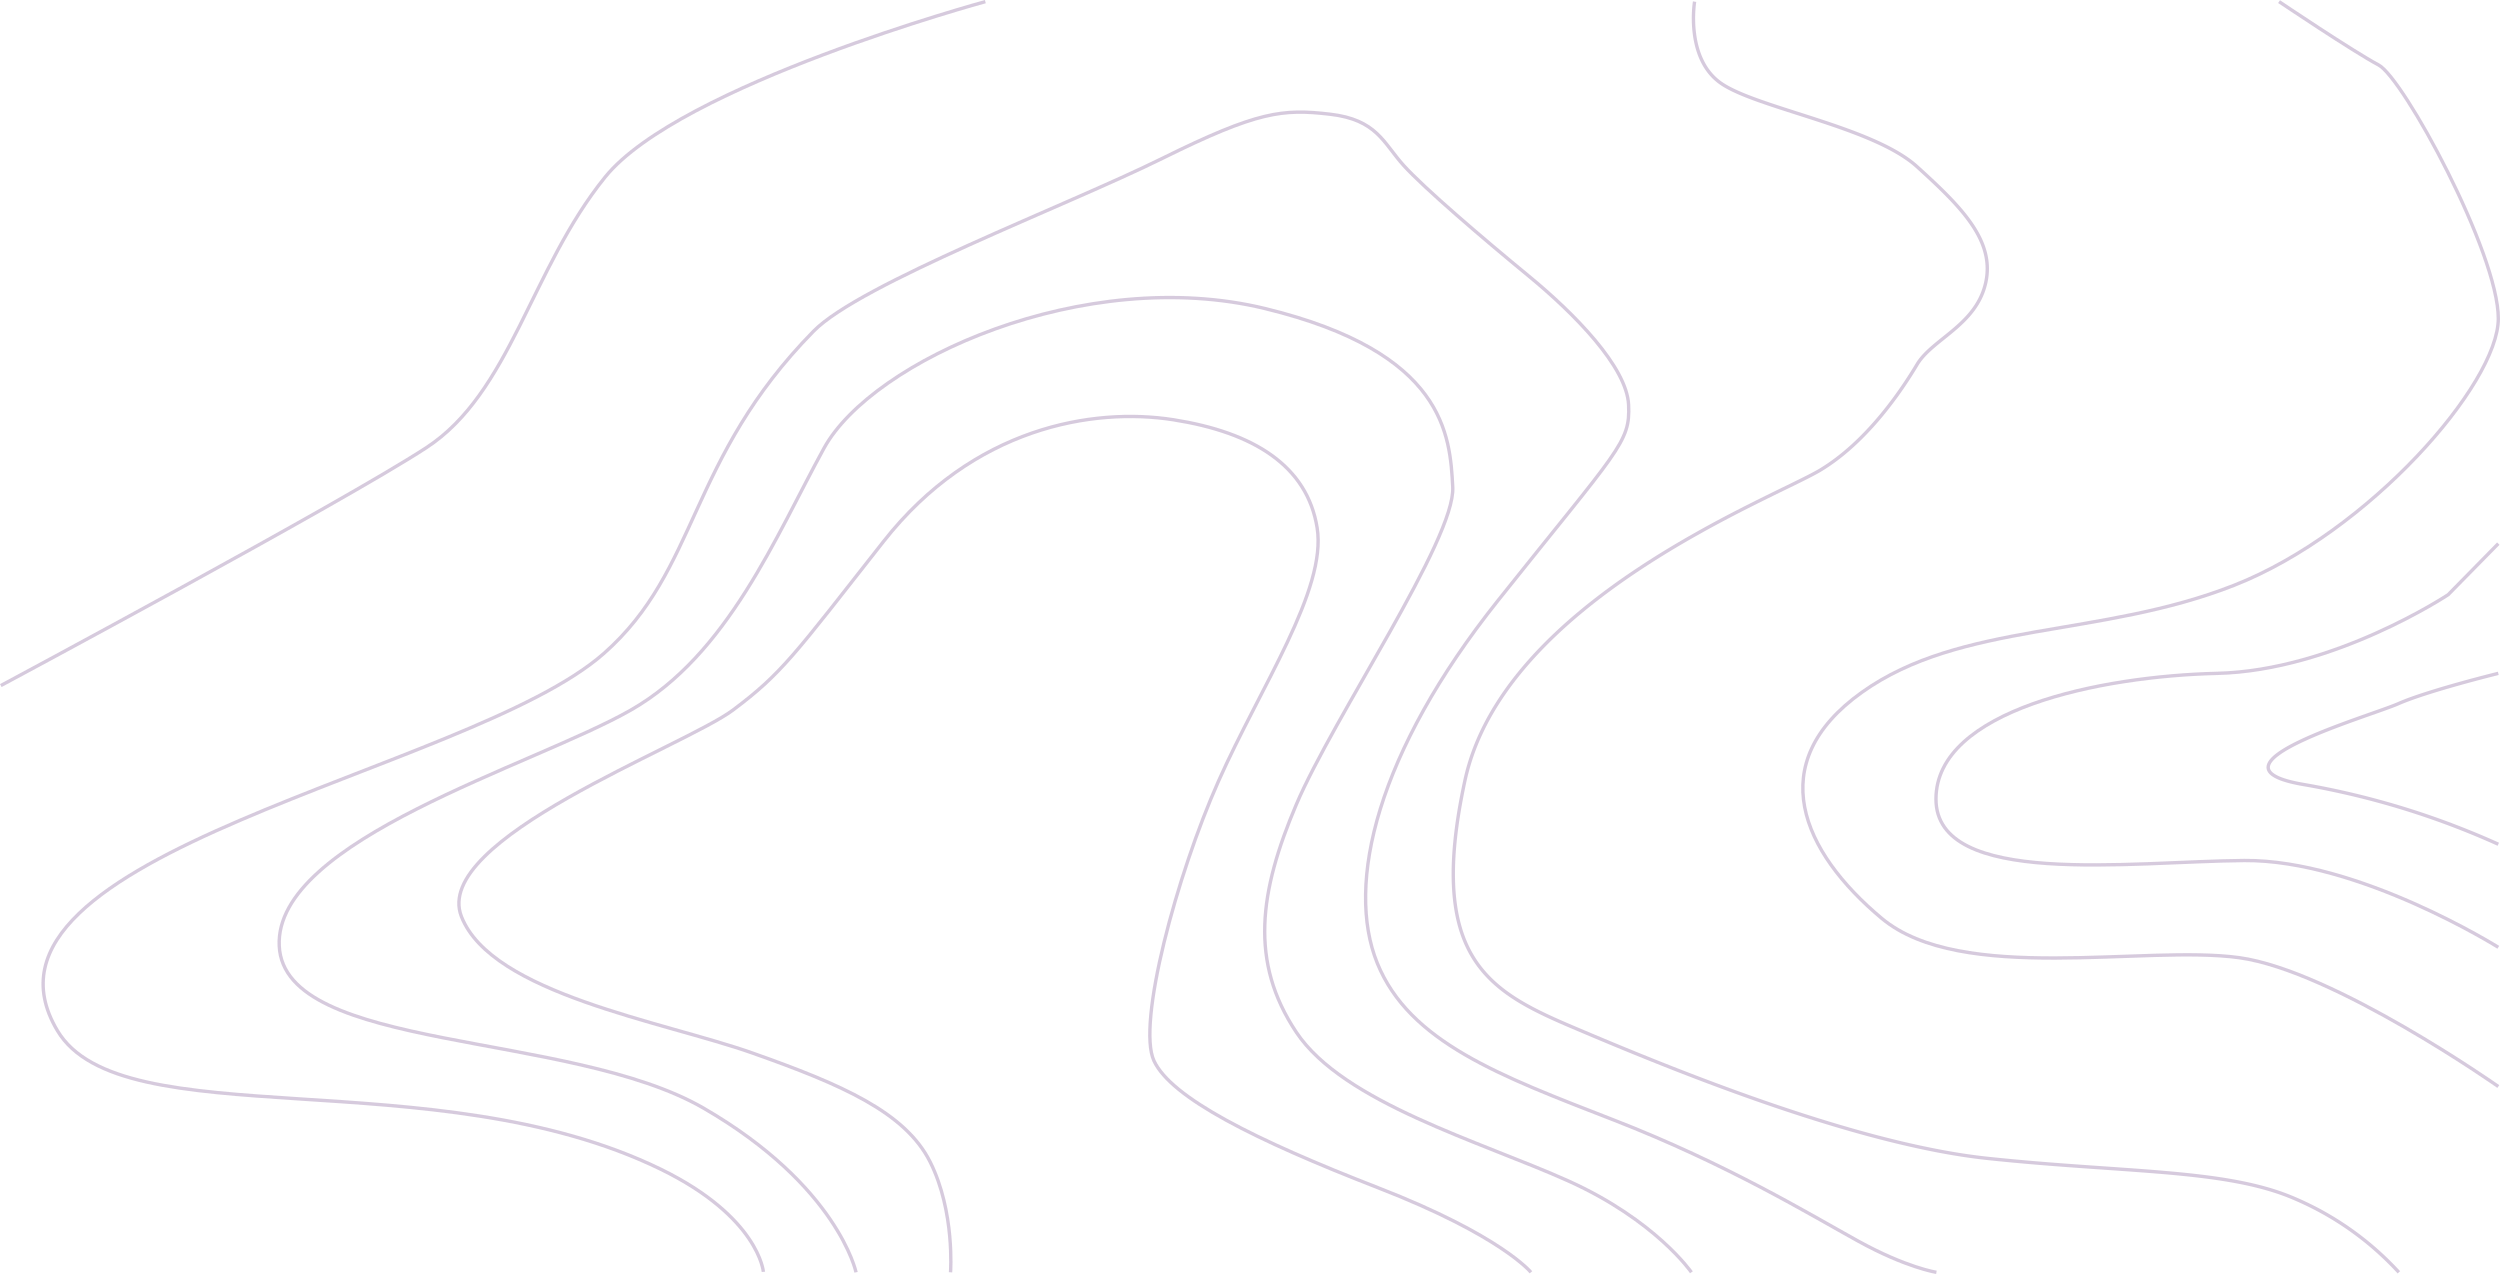 <svg xmlns="http://www.w3.org/2000/svg" width="682.91" height="348.008" viewBox="0 0 682.91 348.008">
    <defs>
        <style>
            .prefix__cls-1,.prefix__cls-2{fill:none;stroke:#5f2d78;stroke-miterlimit:10;opacity:.25;stroke-width:.926px}
        </style>
    </defs>
    <g id="prefix__Artwork_56" data-name="Artwork 56" transform="translate(341.333 173.998)">
        <g id="prefix__Group_189" data-name="Group 189" transform="translate(-341.114 -173.551)">
            <path id="prefix__Path_1002" d="M387.434.4s-2.593 15.559 7.285 22.35 41.489 11.85 53.467 22.72 21.362 20.13 18.769 31.73-14.571 15.312-18.769 22.35-13.706 21.239-26.548 28.894-86.313 35.686-96.932 84.707 6.791 57.789 30.376 67.791 75.2 31.487 112.367 35.439 64.58 2.84 83.349 10.743a82.73 82.73 0 0 1 29.018 20.376" class="prefix__cls-1" data-name="Path 1002" transform="translate(75.247 -.4)"/>
            <path id="prefix__Path_1003" d="M526.743 341.764s-8.15-1.235-21.362-8.52-35.686-20.992-66.8-33.093S382.765 278.912 374 257.3s0-57.665 32.969-99.031 36.18-43.095 35.686-53.467-14.818-24.943-27.289-35.192-28.647-24.079-34.2-30.253-7.285-12.472-20.127-13.953-19.633-.864-45.811 12.1-82.485 34.2-95.2 47.169c-34.451 35.068-31.24 65.074-57.295 88.041C125.68 205.441-15.458 227.174 13.436 275.7c17.411 29.388 103.106 7.779 164.846 37.908 26.8 13.089 28.03 28.03 28.03 28.03" class="prefix__cls-2" data-name="Path 1003" transform="translate(1.999 5.339)"/>
            <path id="prefix__Path_1004" d="M447.556 332.132s-9.755-14.2-33.587-24.943-61.493-21.362-74.335-40.625-10.125-38.4 0-62.234 43.465-72.483 42.724-86.683-2.1-36.8-51.244-48.775S223.81 82.949 210.6 107.028s-26.178 56.307-52.726 71.5-97.429 35.433-96.074 64.451 79.274 23.091 115.948 44.329 41.613 44.823 41.613 44.823" class="prefix__cls-2" data-name="Path 1004" transform="translate(14.26 14.971)"/>
            <path id="prefix__Path_1005" d="M394.384 325.955s-8.026-10-41.736-23.091-56.554-24.573-61.246-34.7 6.174-50.627 17.658-76.434 29.635-52.232 26.919-69.149-17.287-26.054-39.267-29.512-54.7 2.1-79.151 33.216-27.783 36.056-41.119 46.058-82.485 35.315-74.212 56.43 55.072 28.647 79.521 37.291 41.736 16.176 48.528 29.759 5.557 30.129 5.557 30.129" class="prefix__cls-2" data-name="Path 1005" transform="translate(23.596 21.148)"/>
            <path id="prefix__Path_1006" d="M269.14.4s-83.473 22.72-103.847 47.91-25.807 58.9-48.9 73.965S.2 187.226.2 187.226" class="prefix__cls-1" data-name="Path 1006" transform="translate(-.2 -.4)"/>
            <path id="prefix__Path_1007" d="M588.824 296.752s-44.947-31.611-70.754-35.192-75.94 7.409-97.673-10.743-32.6-42.354-5.433-61.74 65.074-14.818 101.748-29.265 72.112-54.949 72.112-72.853-25.93-65.691-32.724-69.272S528.937.4 528.937.4" class="prefix__cls-1" data-name="Path 1007" transform="translate(93.404 -.4)"/>
            <path id="prefix__Path_1008" d="M581.909 230.568s-38.155-23.955-69.4-23.708-84.209 7.532-84.209-16.794 44.947-33.587 76.8-34.327 63.1-21.486 63.1-21.486l13.709-13.953" class="prefix__cls-2" data-name="Path 1008" transform="translate(100.319 27.753)"/>
            <path id="prefix__Path_1009" d="M564.652 195.676a220.538 220.538 0 0 0-53.1-16.3c-29.882-5.063 17.658-18.522 25.807-22.1S564.652 149 564.652 149" data-name="Path 1009" transform="translate(117.576 34.492)" style="stroke-width:.926px;fill:none;stroke:#5f2d78;stroke-miterlimit:10;opacity:.25"/>
        </g>
    </g>
</svg>
